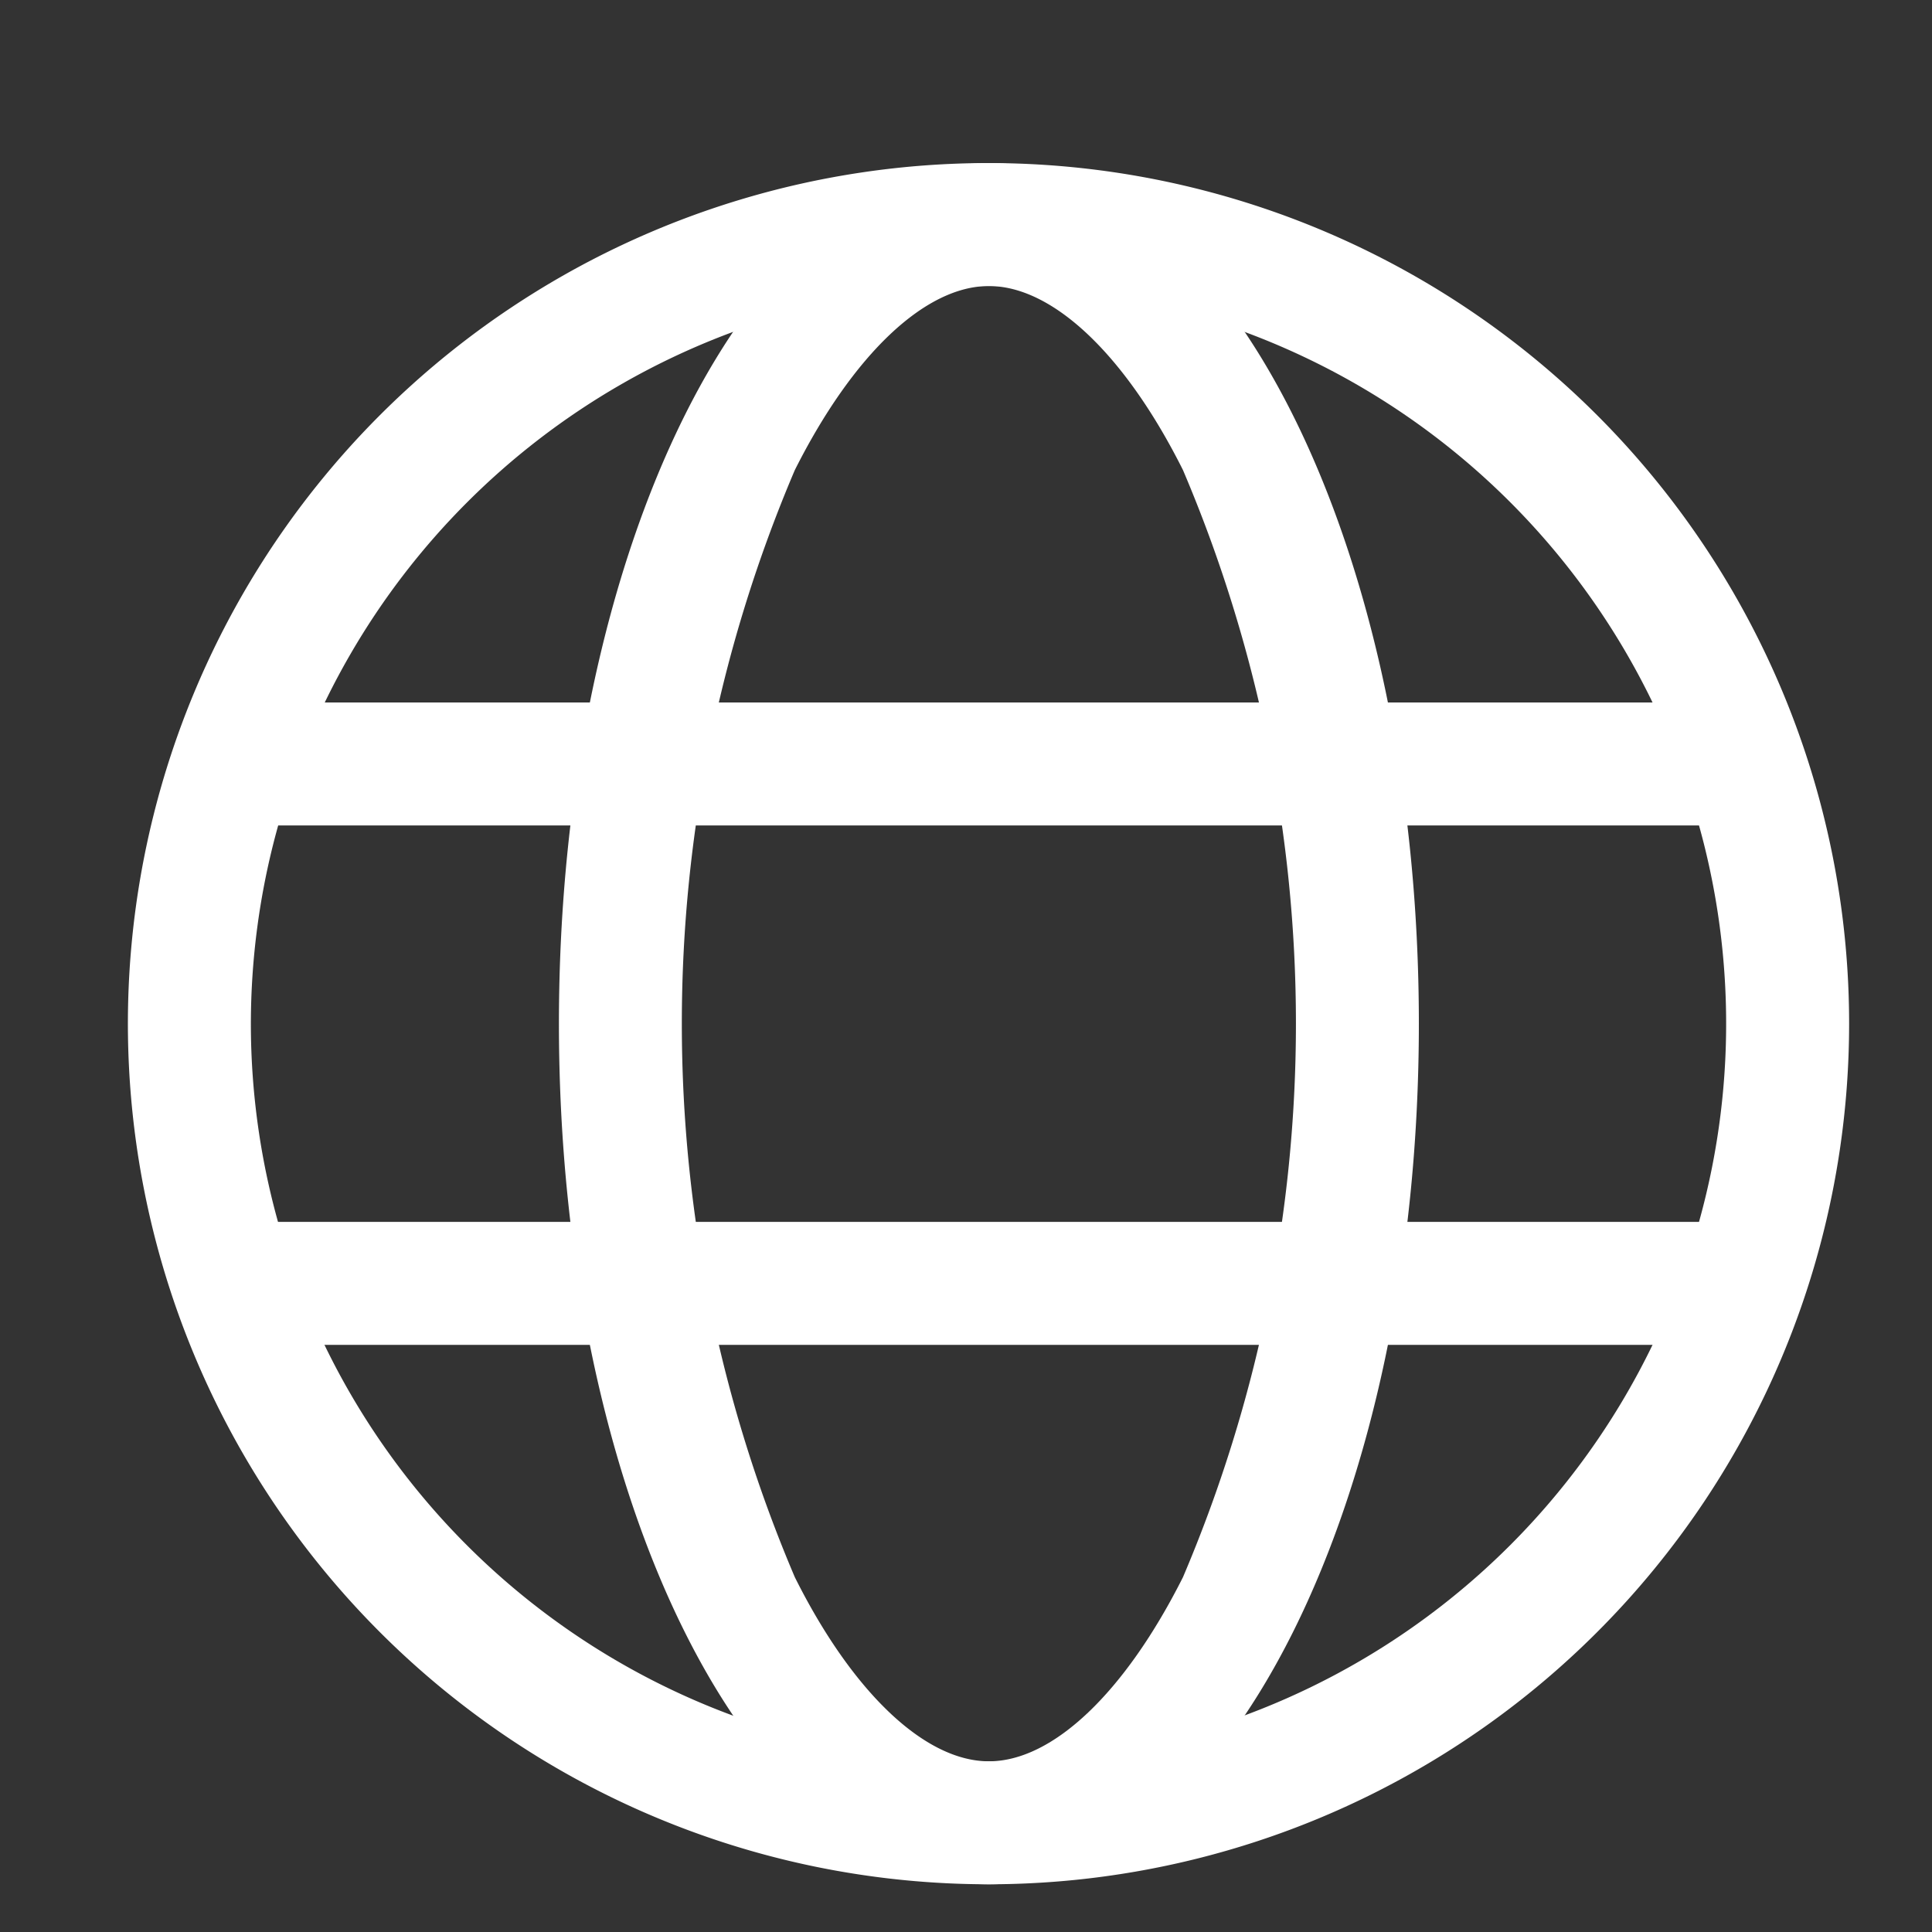 <svg xmlns="http://www.w3.org/2000/svg" width="20" height="20" viewBox="0 0 20 20"><rect x="0" y="0" width="20" height="20" fill="#333333" stroke="none"/><defs><style>.a{fill:none;}.b{fill:#fff;}</style></defs><g transform="translate(-1528.045 -13518)"><rect class="a" width="20" height="20" transform="translate(1528.045 13518)"/><g transform="translate(1529.369 13519.688)"><path class="b" d="M1543.365,13527.23a7.636,7.636,0,1,1-7.636,7.636,7.644,7.644,0,0,1,7.636-7.636m0-1.273a8.909,8.909,0,1,0,8.909,8.909,8.909,8.909,0,0,0-8.909-8.909Z" transform="translate(-1534.456 -13525.957)"/><g transform="translate(4.462)"><path class="b" d="M1559.942,13527.23c.662,0,1.412.712,2.009,1.905a14.625,14.625,0,0,1,0,11.461c-.6,1.193-1.347,1.906-2.009,1.906s-1.413-.713-2.009-1.906a14.622,14.622,0,0,1,0-11.461c.6-1.193,1.347-1.905,2.009-1.905m0-1.273c-2.458,0-4.451,3.988-4.451,8.909s1.993,8.909,4.451,8.909,4.451-3.989,4.451-8.909-1.993-8.909-4.451-8.909Z" transform="translate(-1555.491 -13525.957)"/></g><rect class="b" width="16.122" height="1.273" transform="translate(0.841 5.584)"/><rect class="b" width="16.326" height="1.273" transform="translate(0.739 10.961)"/></g></g></svg>